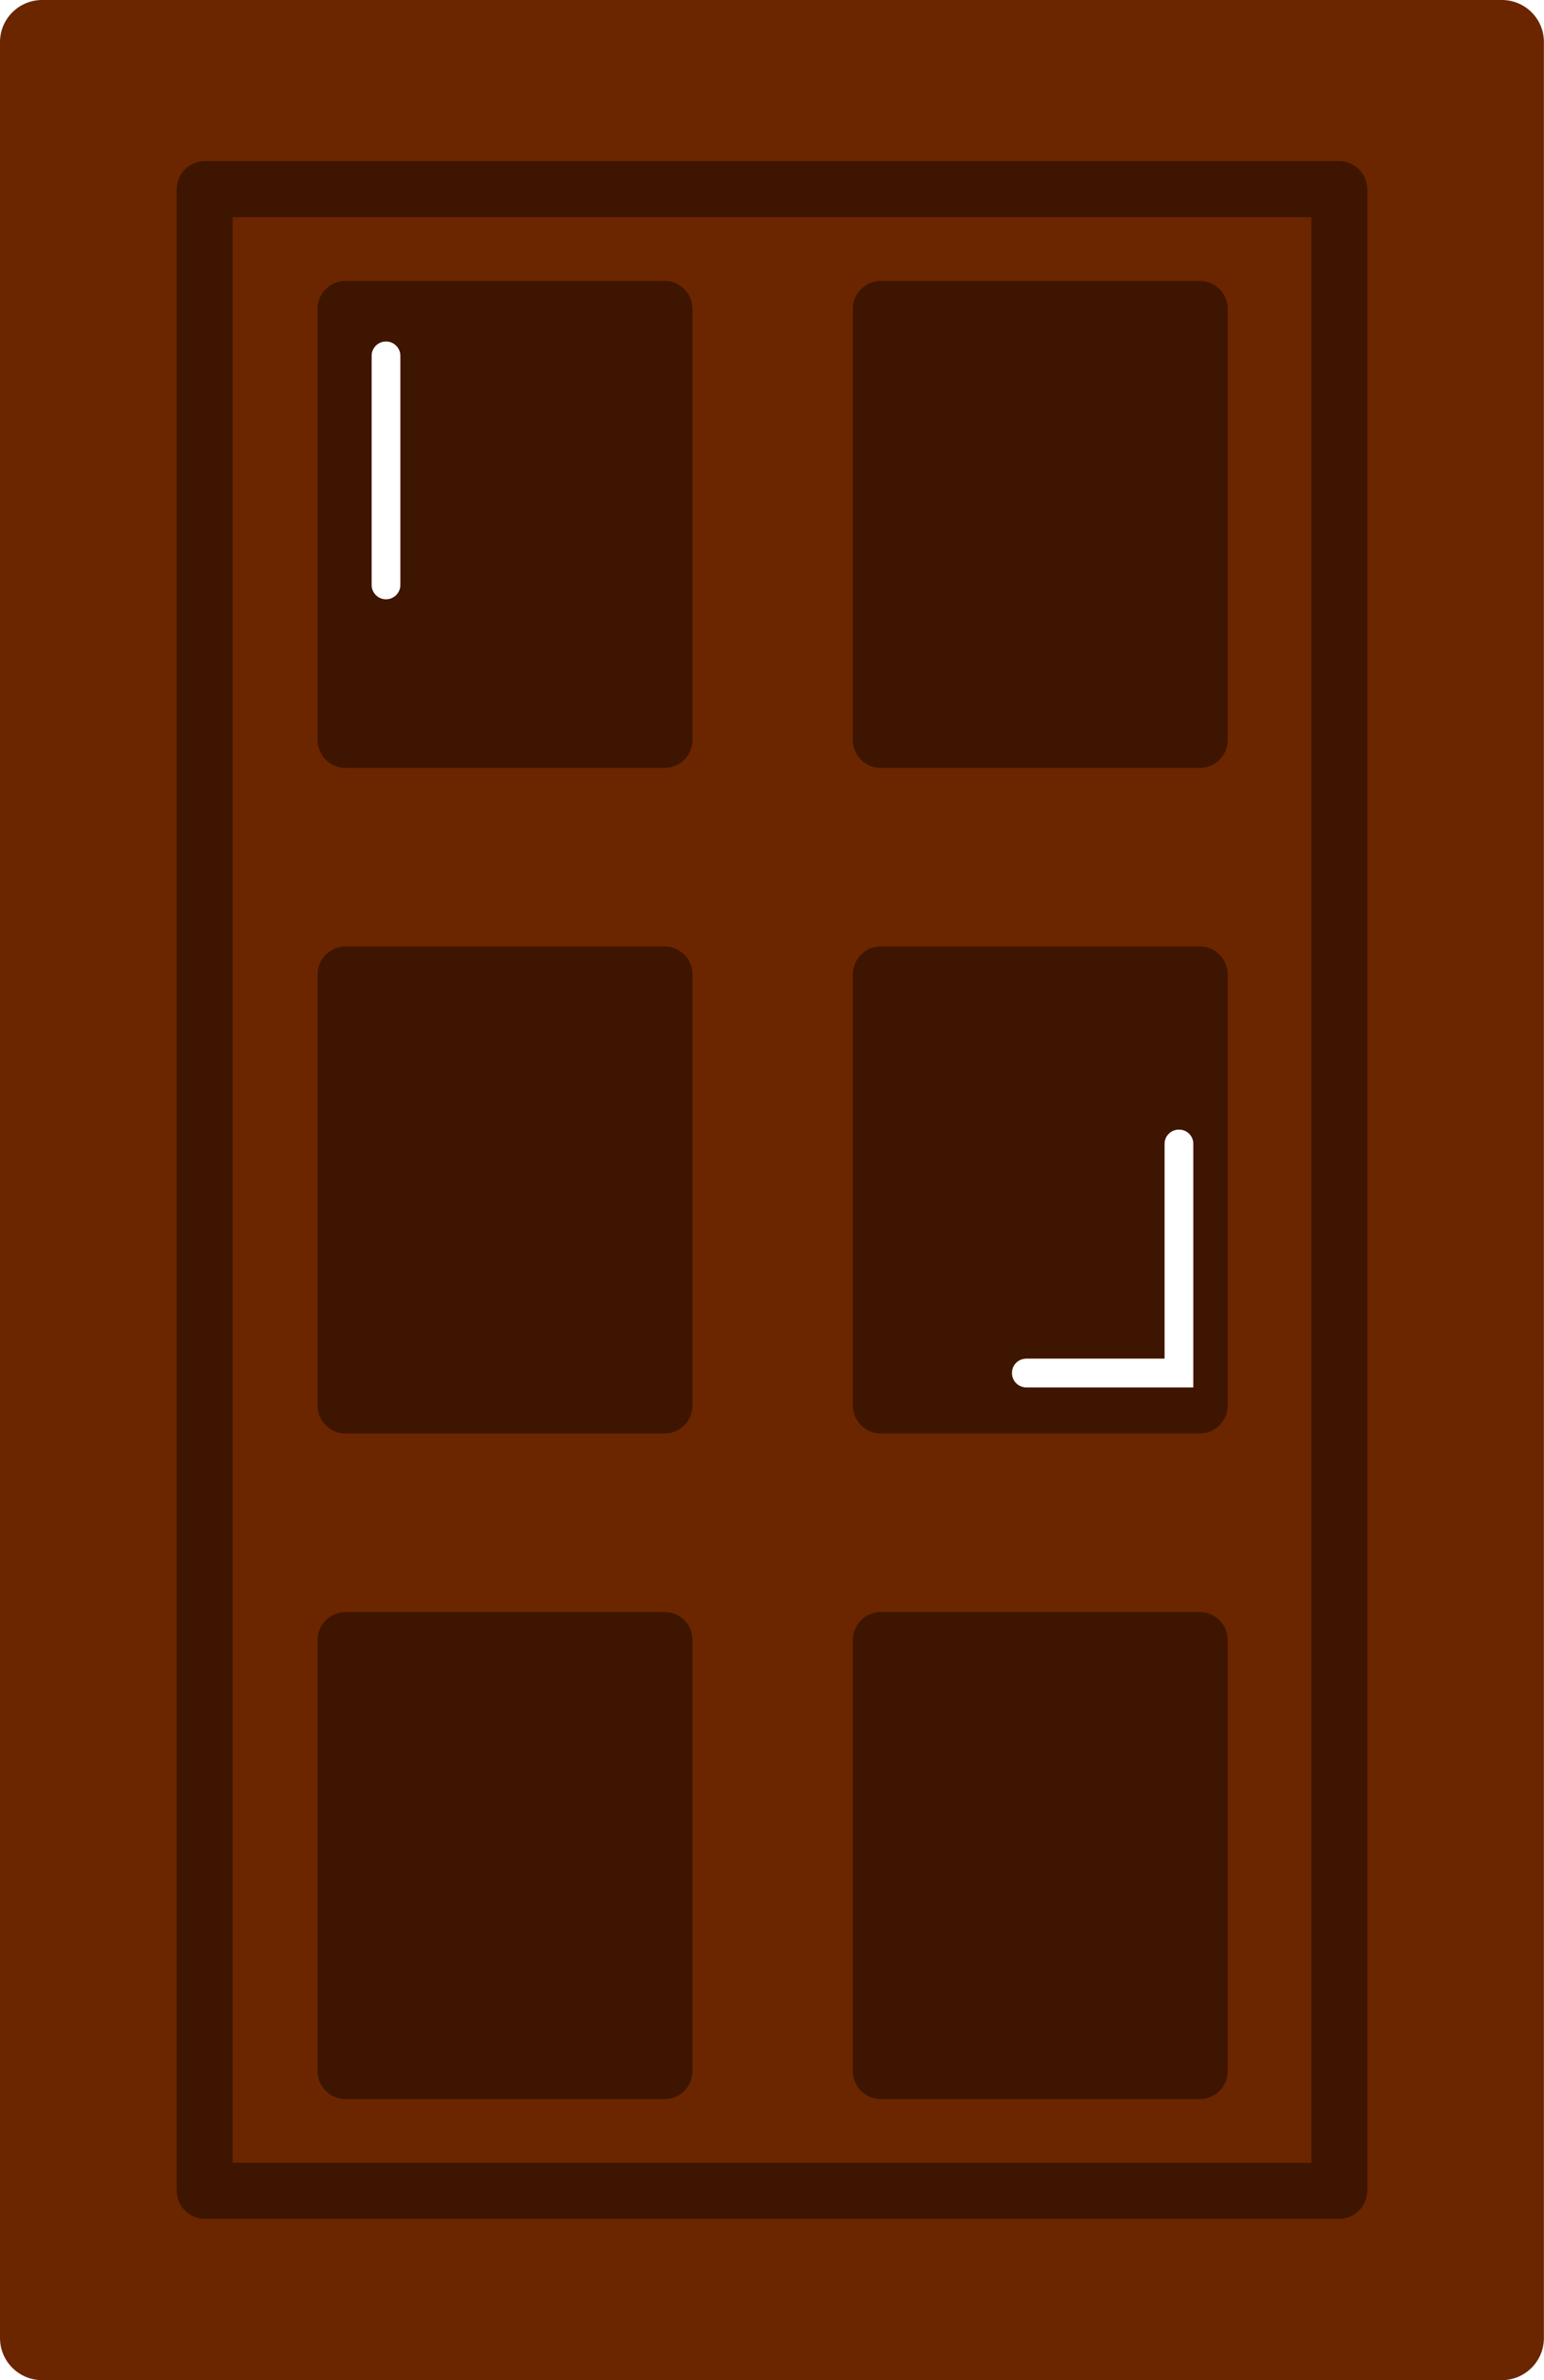 <?xml version="1.0" encoding="utf-8"?>
<!-- Generator: Adobe Illustrator 23.0.1, SVG Export Plug-In . SVG Version: 6.00 Build 0)  -->
<svg version="1.1" id="Layer_1" xmlns="http://www.w3.org/2000/svg" xmlns:xlink="http://www.w3.org/1999/xlink" x="0px" y="0px"
	 viewBox="0 0 180 277.29" style="enable-background:new 0 0 180 277.29;" xml:space="preserve">
<style type="text/css">
	.st0{fill:#E2559F;}
	.st1{fill:#EDEDEE;}
	.st2{fill:#EF434D;}
	.st3{fill:#CF3B3B;}
	.st4{fill:#F59EB1;}
	.st5{fill:#D5D7D8;}
	.st6{fill:#EC008C;}
	.st7{fill:#F05873;}
	.st8{fill:#FFFFFF;}
	.st9{fill:#FEC776;}
	.st10{fill:#FFE3BD;}
	.st11{fill:#D4EFFC;}
	.st12{fill:#6B2600;}
	.st13{fill:#3E1500;}
	.st14{fill:#F5A2C6;}
	.st15{fill:#EE285B;stroke:#EE285B;stroke-width:0.25;stroke-miterlimit:10;}
	.st16{fill:#E5799A;}
	.st17{fill:#E14097;}
	.st18{fill:#FFEFC1;}
	.st19{fill:#FCCF9D;}
	.st20{fill:#692A11;}
	.st21{fill:#E64141;}
	.st22{fill:#F493AB;}
	.st23{fill:#6A150E;}
	.st24{fill:#6B0F00;}
	.st25{fill:#C7753A;}
</style>
<g>
	<path class="st12" d="M175.09,0H4.91C2.2,0,0,2.2,0,4.9v267.48c0,2.71,2.2,4.91,4.91,4.91h170.17c2.71,0,4.91-2.2,4.91-4.91V4.9
		C180,2.2,177.8,0,175.09,0z M43.31,68.14V41.46c0-0.93,0.76-1.69,1.69-1.69s1.69,0.76,1.69,1.69v26.68c0,0.93-0.76,1.69-1.69,1.69
		S43.31,69.08,43.31,68.14z M139.13,133.27v28.38h-19.48c-0.93,0-1.69-0.76-1.69-1.69c0-0.95,0.76-1.69,1.69-1.69h16.1v-24.99
		c0-0.95,0.76-1.69,1.69-1.69C138.39,131.58,139.13,132.32,139.13,133.27z"/>
	<path class="st13" d="M77.46,187.8H40.29c-1.8,0-3.27,1.46-3.27,3.27v50.21c0,1.81,1.46,3.27,3.27,3.27h37.17
		c1.81,0,3.27-1.46,3.27-3.27v-50.21C80.73,189.26,79.27,187.8,77.46,187.8z"/>
	<path class="st13" d="M139.86,187.8h-37.17c-1.8,0-3.27,1.46-3.27,3.27v50.21c0,1.81,1.46,3.27,3.27,3.27h37.17
		c1.81,0,3.27-1.46,3.27-3.27v-50.21C143.13,189.26,141.67,187.8,139.86,187.8z"/>
	<path class="st13" d="M77.46,110.26H40.29c-1.8,0-3.27,1.46-3.27,3.27v50.21c0,1.81,1.46,3.27,3.27,3.27h37.17
		c1.81,0,3.27-1.46,3.27-3.27v-50.21C80.73,111.72,79.27,110.26,77.46,110.26z"/>
	<path class="st13" d="M139.86,110.26h-37.17c-1.8,0-3.27,1.46-3.27,3.27v50.2c0,1.81,1.47,3.27,3.27,3.27h37.17
		c1.8,0,3.27-1.46,3.27-3.27v-50.2C143.13,111.72,141.66,110.26,139.86,110.26z M139.13,161.65h-19.48c-0.93,0-1.69-0.76-1.69-1.69
		c0-0.95,0.76-1.69,1.69-1.69h16.1v-24.99c0-0.95,0.76-1.69,1.69-1.69c0.95,0,1.69,0.75,1.69,1.69V161.65z"/>
	<path class="st13" d="M77.46,32.72H40.29c-1.8,0-3.27,1.47-3.27,3.27V86.2c0,1.81,1.47,3.27,3.27,3.27h37.17
		c1.81,0,3.27-1.46,3.27-3.27V35.99C80.73,34.19,79.28,32.72,77.46,32.72z M46.69,68.14c0,0.93-0.76,1.69-1.69,1.69
		s-1.69-0.76-1.69-1.69V41.46c0-0.93,0.76-1.69,1.69-1.69s1.69,0.76,1.69,1.69V68.14z"/>
	<path class="st13" d="M139.86,32.72h-37.17c-1.8,0-3.27,1.46-3.27,3.27V86.2c0,1.81,1.46,3.27,3.27,3.27h37.17
		c1.81,0,3.27-1.46,3.27-3.27V35.99C143.13,34.19,141.67,32.72,139.86,32.72z"/>
	<path class="st13" d="M156.13,18.77H23.87c-1.81,0-3.27,1.47-3.27,3.27v233.18c0,1.81,1.46,3.27,3.27,3.27h132.26
		c1.81,0,3.27-1.46,3.27-3.27V22.04C159.4,20.25,157.94,18.77,156.13,18.77z M152.87,251.96H27.13V25.31h125.75V251.96z"/>
</g>
</svg>
